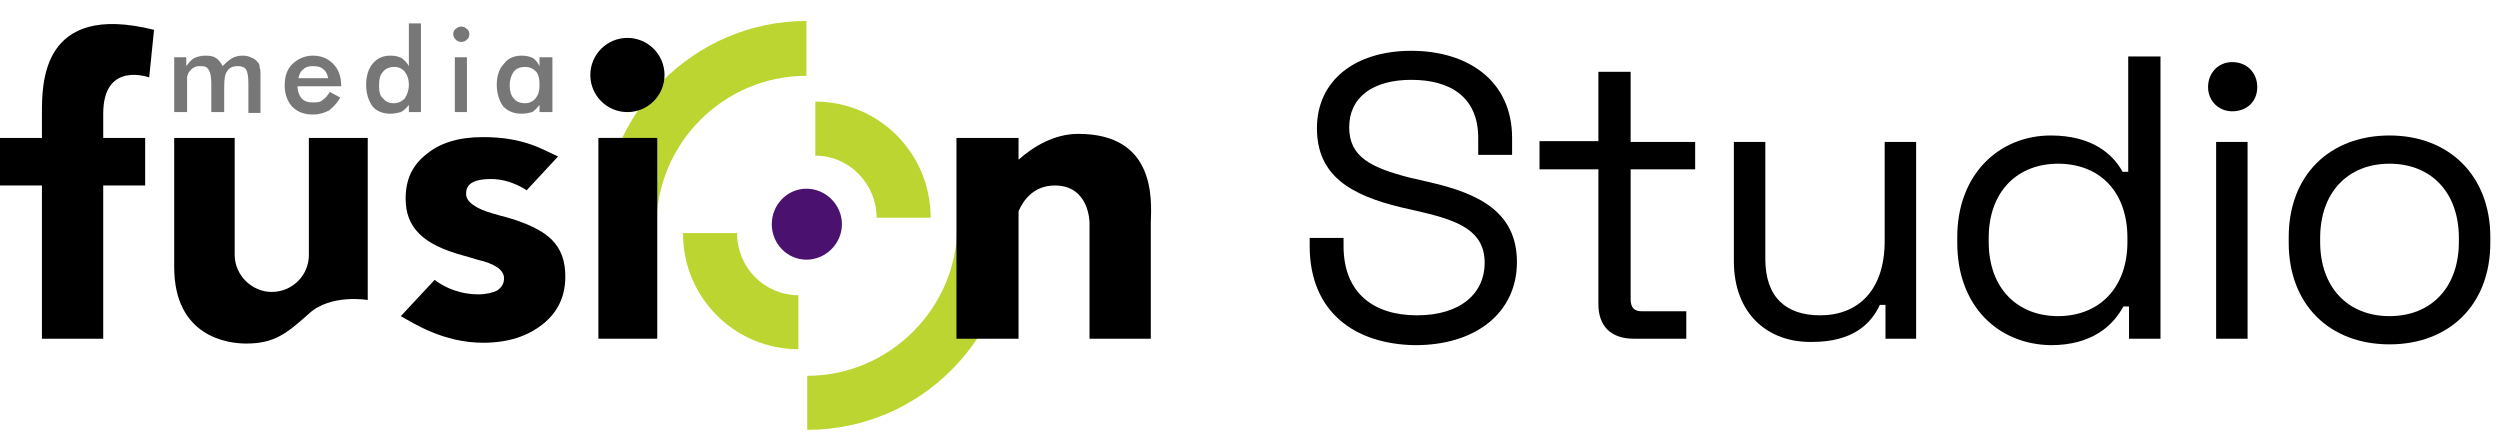 <?xml version="1.0" encoding="utf-8"?>
<!-- Generator: Adobe Illustrator 25.1.0, SVG Export Plug-In . SVG Version: 6.00 Build 0)  -->
<svg version="1.1" id="Layer_1" xmlns="http://www.w3.org/2000/svg" xmlns:xlink="http://www.w3.org/1999/xlink" x="0px" y="0px"
	 viewBox="0 0 310 54" style="enable-background:new 0 0 310 54;" xml:space="preserve">
<style type="text/css">
	.st0{fill:#BCD531;}
	.st1{fill:#4B116F;}
	.st2{fill:#777777;}
</style>
<g>
	<path class="st0" d="M118.7,28c0,10.2-8.4,18.6-18.6,18.6v6.7c14,0,25.3-11.4,25.3-25.3H118.7z"/>
	<path class="st0" d="M74.7,28h6.7c0-10.3,8.4-18.6,18.6-18.6V2.6C86.1,2.6,74.7,14,74.7,28z"/>
	<path class="st0" d="M101.1,12.6v6.7c4.2,0,7.6,3.5,7.6,7.7h6.7C115.4,19,109,12.6,101.1,12.6z"/>
	<path class="st0" d="M84.7,29c0,7.9,6.4,14.3,14.3,14.3v-6.7c-4.2,0-7.6-3.4-7.6-7.7h-6.7C84.7,28.9,84.7,29,84.7,29z"/>
	<path class="st1" d="M104.4,27.8c0,2.4-2,4.4-4.4,4.4s-4.3-2-4.3-4.4s1.9-4.4,4.3-4.4S104.4,25.4,104.4,27.8z"/>
	<rect x="74.2" y="17.1" width="7.3" height="24.9"/>
	<path d="M133.7,16.6c-3,0-5.6,1.6-7.4,3.2v-2.7h-7.7V42h7.7V26.2c0.6-1.4,1.9-3.2,4.5-3.2c4.3,0,4.3,4.6,4.3,4.6V42h7.6
		c0,0,0-11.6,0-14.4C142.8,24.7,143.3,16.6,133.7,16.6z"/>
	<circle cx="77.8" cy="9.3" r="4.6"/>
	<path d="M18.5,9.6l0.6-5.9C5.1,0.2,5.2,10.4,5.2,14.1v3H0V23h5.2c0,8.3,0,19,0,19h7.6V23H18v-5.9h-5.2v-3
		C12.8,7.5,18.5,9.6,18.5,9.6z"/>
	<path d="M21.6,33.1v-16h7.5v14.5c0,2.5,2.1,4.6,4.6,4.6s4.6-2,4.6-4.6V17.1h7.3v20.1c0,0-4.6-0.8-7.3,1.7c-2.8,2.5-4.3,3.7-7.8,3.7
		C28.3,42.6,21.6,41.8,21.6,33.1z"/>
	<path d="M49.7,39.2l4.2-4.5c0,0,2.1,1.8,5.4,1.8c1,0,1.8-0.2,2.4-0.5c0.5-0.4,0.8-0.8,0.8-1.5c0-1-1.1-1.8-3.3-2.3
		c-0.7-0.2-1.3-0.4-1.7-0.5C54.9,31,53.1,30.1,52,29c-1.2-1.2-1.7-2.6-1.7-4.4c0-2.3,0.8-4.1,2.6-5.5c1.7-1.4,4-2.1,7-2.1
		c5.3,0,7.6,1.7,9.3,2.4l-3.9,4.2c0,0-1.9-1.4-4.4-1.4c-3.1,0-3.1,1.3-3.1,1.9c0,0.9,1.2,1.8,3.4,2.4c0.5,0.1,0.9,0.3,1.1,0.3
		c3,0.8,5,1.8,6.1,2.9c1.2,1.2,1.7,2.7,1.7,4.6c0,2.4-0.9,4.4-2.8,5.9s-4.3,2.3-7.4,2.3C55,42.5,51.3,40.1,49.7,39.2z"/>
	<g>
		<path class="st2" d="M23.2,13.9h-1.6V7.1h1.5v1.1c0.3-0.4,0.6-0.8,1-1s0.9-0.3,1.4-0.3c0.6,0,1,0.1,1.3,0.3c0.4,0.3,0.6,0.6,0.8,1
			c0.4-0.4,0.7-0.7,1.2-1c0.4-0.2,0.8-0.3,1.3-0.3s0.8,0.1,1.2,0.3c0.3,0.1,0.6,0.4,0.8,0.7c0.1,0.2,0.1,0.3,0.1,0.5
			c0.1,0.2,0.1,0.5,0.1,0.9v0.6V14h-1.5v-3.6c0-0.9-0.1-1.5-0.3-1.8s-0.6-0.4-1-0.4c-0.6,0-1.1,0.2-1.3,0.6c-0.3,0.3-0.4,1-0.4,2
			v3.1h-1.6v-3.5c0-0.8-0.1-1.4-0.3-1.7c-0.2-0.4-0.5-0.5-1-0.5c-0.4,0-0.6,0-0.9,0.2c-0.2,0.1-0.4,0.3-0.6,0.6
			c-0.1,0.1-0.1,0.3-0.2,0.5c0,0.3,0,0.7,0,1.3C23.2,10.8,23.2,13.9,23.2,13.9z"/>
		<path class="st2" d="M42.3,10.7h-5.4c0,0.7,0.2,1.1,0.5,1.5c0.4,0.4,0.8,0.5,1.4,0.5c0.5,0,0.9,0,1.2-0.3c0.3-0.2,0.6-0.5,0.9-1
			l1.3,0.7c-0.4,0.7-0.9,1.2-1.4,1.6c-0.6,0.3-1.2,0.5-2,0.5c-1.1,0-1.9-0.3-2.6-1c-0.6-0.7-0.9-1.6-0.9-2.6c0-1.1,0.3-2,0.9-2.6
			c0.7-0.7,1.6-1.1,2.6-1.1c1.1,0,1.9,0.4,2.5,1s1,1.5,1,2.6V10.7z M40.7,9.7c-0.1-0.5-0.3-0.9-0.6-1.1c-0.3-0.3-0.7-0.4-1.3-0.4
			c-0.5,0-0.9,0.1-1.2,0.4c-0.3,0.2-0.5,0.6-0.6,1.1H40.7z"/>
		<path class="st2" d="M50.7,2.9h1.5v11h-1.5V13c-0.3,0.4-0.6,0.7-1,0.9c-0.4,0.1-0.8,0.2-1.3,0.2c-0.9,0-1.7-0.3-2.2-0.9
			c-0.5-0.7-0.8-1.6-0.8-2.7s0.3-2,0.8-2.6c0.6-0.7,1.3-1,2.2-1c0.6,0,1,0.1,1.4,0.3c0.4,0.3,0.7,0.6,0.9,1L50.7,2.9L50.7,2.9z
			 M50.7,10.5c0-0.7-0.2-1.2-0.5-1.6c-0.3-0.4-0.8-0.6-1.3-0.6c-0.6,0-1.1,0.2-1.4,0.6c-0.4,0.4-0.5,1-0.5,1.7s0.1,1.3,0.5,1.6
			c0.3,0.4,0.8,0.6,1.3,0.6c0.6,0,1-0.2,1.4-0.6C50.5,11.7,50.7,11.2,50.7,10.5z"/>
		<path class="st2" d="M56.2,4.2c0-0.2,0.1-0.5,0.3-0.6c0.2-0.2,0.4-0.3,0.7-0.3s0.5,0.1,0.7,0.3c0.2,0.1,0.3,0.4,0.3,0.6
			c0,0.3-0.1,0.6-0.3,0.7c-0.2,0.2-0.4,0.3-0.7,0.3s-0.5-0.1-0.7-0.3C56.3,4.7,56.2,4.5,56.2,4.2z M56.4,13.9V7.1h1.5v6.8
			C57.9,13.9,56.4,13.9,56.4,13.9z"/>
		<path class="st2" d="M68.5,13.9h-1.6V13c-0.3,0.4-0.6,0.7-0.9,0.9c-0.4,0.1-0.8,0.2-1.3,0.2c-1,0-1.7-0.3-2.3-0.9
			c-0.5-0.7-0.8-1.6-0.8-2.7s0.3-2,0.9-2.6c0.5-0.7,1.3-1,2.2-1c0.5,0,1,0.1,1.4,0.3c0.4,0.3,0.6,0.6,0.8,1V7.1h1.6V13.9L68.5,13.9z
			 M66.9,10.5c0-0.7-0.1-1.2-0.4-1.6c-0.4-0.4-0.8-0.6-1.4-0.6S64,8.5,63.7,8.9c-0.3,0.4-0.5,1-0.5,1.7s0.2,1.3,0.5,1.6
			c0.3,0.4,0.8,0.6,1.4,0.6c0.5,0,1-0.2,1.3-0.6C66.8,11.7,66.9,11.2,66.9,10.5z"/>
	</g>
</g>
<g>
	<path d="M162.4,30.5v-1h4.2v1c0,5.9,3.8,8.6,9.1,8.6c5.5,0,8.4-2.8,8.4-6.5c0-3.9-3.1-5.2-7.8-6.3l-2.6-0.6
		c-6.2-1.5-10.4-3.9-10.4-9.8S168,6.3,175,6.3s12.5,3.7,12.5,10.8v2.1h-4.2v-2.1c0-5.1-3.5-7.2-8.3-7.2c-4.7,0-7.7,2.1-7.7,5.9
		c0,3.7,2.8,5,7.4,6.2l2.6,0.6c6.1,1.4,10.8,3.7,10.8,9.9s-5,10.3-12.6,10.3C168,42.7,162.4,38.7,162.4,30.5z"/>
	<path d="M198.2,37.7V21h-7.3v-3.5h7.3V8.9h4v8.7h8V21h-8v16.1c0,1,0.4,1.5,1.4,1.5h5.5V42h-6.5C199.7,42,198.2,40.4,198.2,37.7z"/>
	<path d="M215,32.4V17.6h3.9v14.5c0,4.8,2.6,7,6.8,7c4.7,0,8-3.1,8-9.2V17.6h3.9V42h-3.8v-4.2h-0.7c-1.1,2.4-3.4,4.6-8.4,4.6
		C219.2,42.5,215,38.9,215,32.4z"/>
	<path d="M242.7,30.1v-0.7c0-7.8,5.2-12.6,11.6-12.6c5.1,0,7.7,2.3,8.9,4.5h0.7V7h4v35H264v-4h-0.7c-1.3,2.4-3.9,4.8-9,4.8
		C247.8,42.7,242.7,38,242.7,30.1z M263.8,30v-0.5c0-5.8-3.5-9.2-8.6-9.2c-5,0-8.6,3.4-8.6,9.2V30c0,5.8,3.6,9.2,8.6,9.2
		C260.2,39.2,263.8,35.8,263.8,30z"/>
	<path d="M273.8,10.8c0-1.8,1.3-3.1,3-3.1c1.8,0,3.1,1.3,3.1,3.1s-1.3,3-3.1,3C275.1,13.8,273.8,12.5,273.8,10.8z M274.8,17.6h3.9
		V42h-3.9V17.6z"/>
	<path d="M283.8,30.1v-0.7c0-7.7,5.1-12.6,12.5-12.6s12.5,5,12.5,12.6v0.7c0,7.7-5.1,12.6-12.5,12.6S283.8,37.8,283.8,30.1z
		 M304.9,30v-0.5c0-5.6-3.4-9.2-8.6-9.2s-8.6,3.6-8.6,9.2V30c0,5.6,3.4,9.2,8.6,9.2S304.9,35.6,304.9,30z"/>
</g>
</svg>
